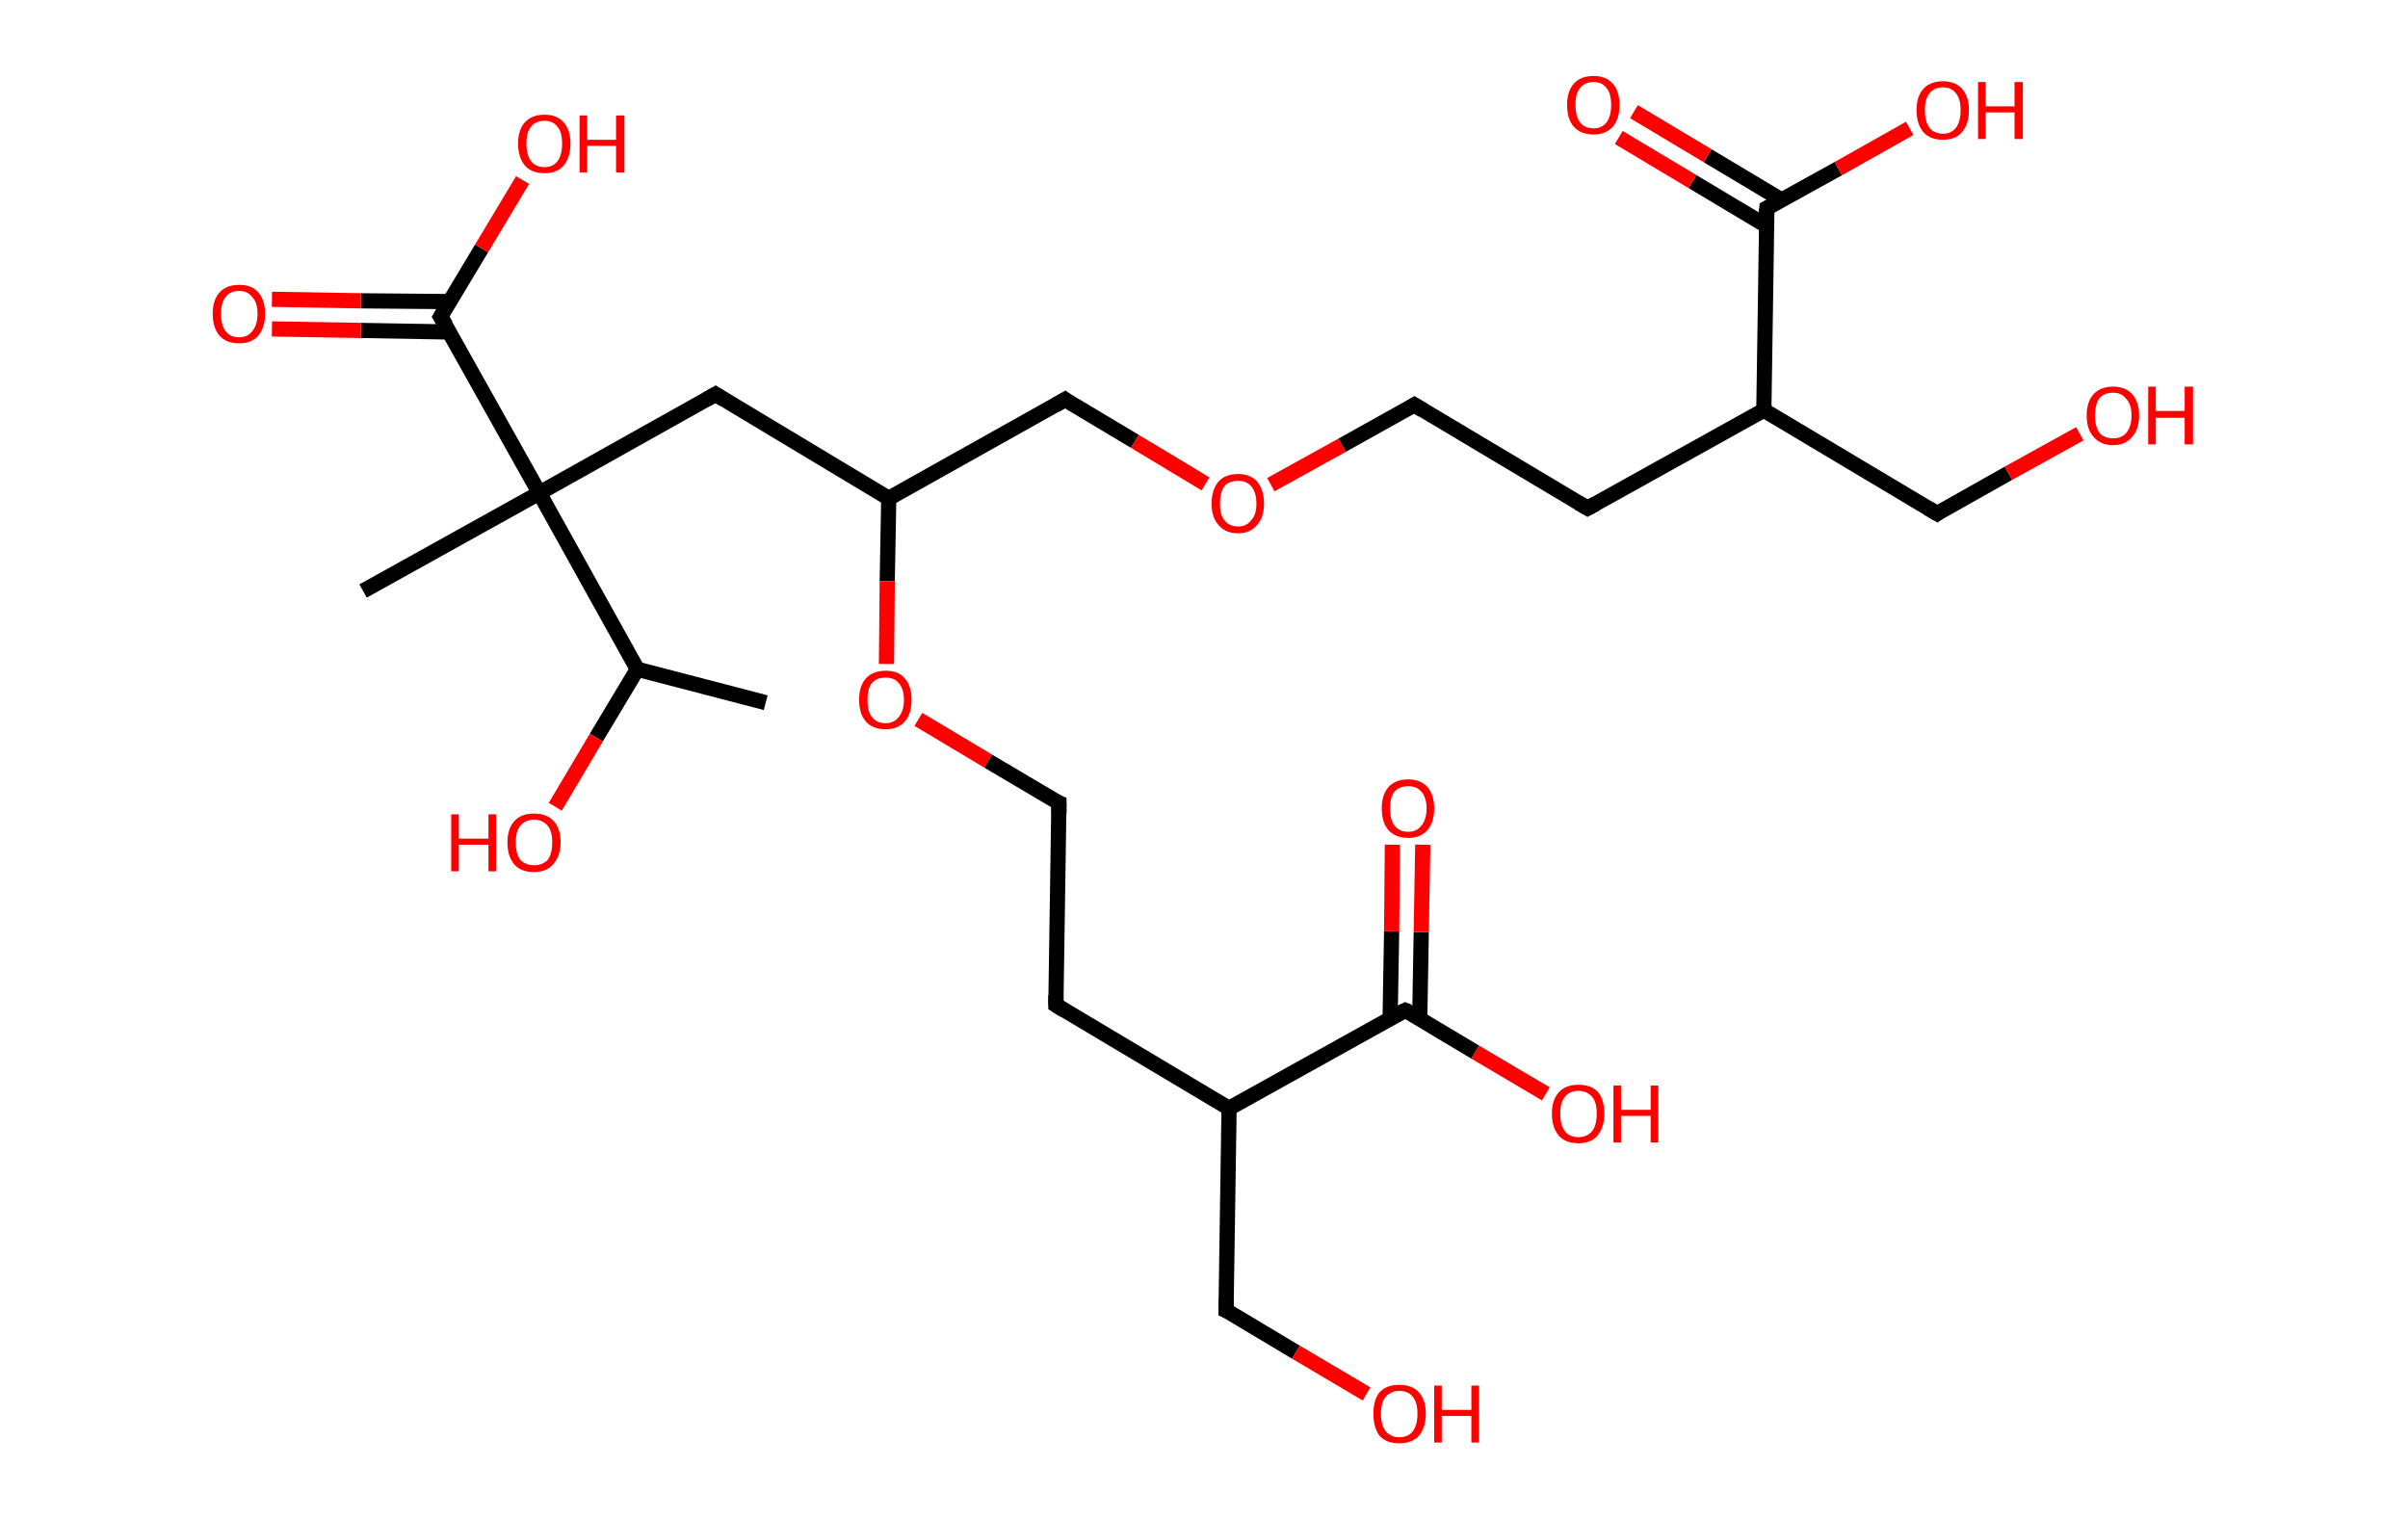 <?xml version='1.0' encoding='ASCII' standalone='yes'?>
<svg xmlns="http://www.w3.org/2000/svg" xmlns:rdkit="http://www.rdkit.org/xml" xmlns:xlink="http://www.w3.org/1999/xlink" version="1.1" baseProfile="full" xml:space="preserve" width="317px" height="200px" viewBox="0 0 317 200">
<!-- END OF HEADER -->
<rect style="opacity:1.0;fill:#FFFFFF;stroke:none" width="317.0" height="200.0" x="0.0" y="0.0"> </rect>
<path class="bond-0 atom-0 atom-1" d="M 100.8,92.5 L 83.9,88.1" style="fill:none;fill-rule:evenodd;stroke:#000000;stroke-width:2.0px;stroke-linecap:butt;stroke-linejoin:miter;stroke-opacity:1"/>
<path class="bond-1 atom-1 atom-2" d="M 83.9,88.1 L 78.5,97.1" style="fill:none;fill-rule:evenodd;stroke:#000000;stroke-width:2.0px;stroke-linecap:butt;stroke-linejoin:miter;stroke-opacity:1"/>
<path class="bond-1 atom-1 atom-2" d="M 78.5,97.1 L 73.1,106.2" style="fill:none;fill-rule:evenodd;stroke:#FF0000;stroke-width:2.0px;stroke-linecap:butt;stroke-linejoin:miter;stroke-opacity:1"/>
<path class="bond-2 atom-1 atom-3" d="M 83.9,88.1 L 71.0,64.9" style="fill:none;fill-rule:evenodd;stroke:#000000;stroke-width:2.0px;stroke-linecap:butt;stroke-linejoin:miter;stroke-opacity:1"/>
<path class="bond-3 atom-3 atom-4" d="M 71.0,64.9 L 47.8,77.8" style="fill:none;fill-rule:evenodd;stroke:#000000;stroke-width:2.0px;stroke-linecap:butt;stroke-linejoin:miter;stroke-opacity:1"/>
<path class="bond-4 atom-3 atom-5" d="M 71.0,64.9 L 94.2,51.9" style="fill:none;fill-rule:evenodd;stroke:#000000;stroke-width:2.0px;stroke-linecap:butt;stroke-linejoin:miter;stroke-opacity:1"/>
<path class="bond-5 atom-5 atom-6" d="M 94.2,51.9 L 117.0,65.6" style="fill:none;fill-rule:evenodd;stroke:#000000;stroke-width:2.0px;stroke-linecap:butt;stroke-linejoin:miter;stroke-opacity:1"/>
<path class="bond-6 atom-6 atom-7" d="M 117.0,65.6 L 140.2,52.6" style="fill:none;fill-rule:evenodd;stroke:#000000;stroke-width:2.0px;stroke-linecap:butt;stroke-linejoin:miter;stroke-opacity:1"/>
<path class="bond-7 atom-7 atom-8" d="M 140.2,52.6 L 149.4,58.1" style="fill:none;fill-rule:evenodd;stroke:#000000;stroke-width:2.0px;stroke-linecap:butt;stroke-linejoin:miter;stroke-opacity:1"/>
<path class="bond-7 atom-7 atom-8" d="M 149.4,58.1 L 158.7,63.7" style="fill:none;fill-rule:evenodd;stroke:#FF0000;stroke-width:2.0px;stroke-linecap:butt;stroke-linejoin:miter;stroke-opacity:1"/>
<path class="bond-8 atom-8 atom-9" d="M 167.3,63.8 L 176.7,58.6" style="fill:none;fill-rule:evenodd;stroke:#FF0000;stroke-width:2.0px;stroke-linecap:butt;stroke-linejoin:miter;stroke-opacity:1"/>
<path class="bond-8 atom-8 atom-9" d="M 176.7,58.6 L 186.2,53.3" style="fill:none;fill-rule:evenodd;stroke:#000000;stroke-width:2.0px;stroke-linecap:butt;stroke-linejoin:miter;stroke-opacity:1"/>
<path class="bond-9 atom-9 atom-10" d="M 186.2,53.3 L 209.0,66.9" style="fill:none;fill-rule:evenodd;stroke:#000000;stroke-width:2.0px;stroke-linecap:butt;stroke-linejoin:miter;stroke-opacity:1"/>
<path class="bond-10 atom-10 atom-11" d="M 209.0,66.9 L 232.2,54.0" style="fill:none;fill-rule:evenodd;stroke:#000000;stroke-width:2.0px;stroke-linecap:butt;stroke-linejoin:miter;stroke-opacity:1"/>
<path class="bond-11 atom-11 atom-12" d="M 232.2,54.0 L 255.0,67.6" style="fill:none;fill-rule:evenodd;stroke:#000000;stroke-width:2.0px;stroke-linecap:butt;stroke-linejoin:miter;stroke-opacity:1"/>
<path class="bond-12 atom-12 atom-13" d="M 255.0,67.6 L 264.4,62.3" style="fill:none;fill-rule:evenodd;stroke:#000000;stroke-width:2.0px;stroke-linecap:butt;stroke-linejoin:miter;stroke-opacity:1"/>
<path class="bond-12 atom-12 atom-13" d="M 264.4,62.3 L 273.8,57.1" style="fill:none;fill-rule:evenodd;stroke:#FF0000;stroke-width:2.0px;stroke-linecap:butt;stroke-linejoin:miter;stroke-opacity:1"/>
<path class="bond-13 atom-11 atom-14" d="M 232.2,54.0 L 232.6,27.4" style="fill:none;fill-rule:evenodd;stroke:#000000;stroke-width:2.0px;stroke-linecap:butt;stroke-linejoin:miter;stroke-opacity:1"/>
<path class="bond-14 atom-14 atom-15" d="M 234.5,26.3 L 224.8,20.5" style="fill:none;fill-rule:evenodd;stroke:#000000;stroke-width:2.0px;stroke-linecap:butt;stroke-linejoin:miter;stroke-opacity:1"/>
<path class="bond-14 atom-14 atom-15" d="M 224.8,20.5 L 215.1,14.7" style="fill:none;fill-rule:evenodd;stroke:#FF0000;stroke-width:2.0px;stroke-linecap:butt;stroke-linejoin:miter;stroke-opacity:1"/>
<path class="bond-14 atom-14 atom-15" d="M 232.5,29.7 L 222.8,23.9" style="fill:none;fill-rule:evenodd;stroke:#000000;stroke-width:2.0px;stroke-linecap:butt;stroke-linejoin:miter;stroke-opacity:1"/>
<path class="bond-14 atom-14 atom-15" d="M 222.8,23.9 L 213.1,18.1" style="fill:none;fill-rule:evenodd;stroke:#FF0000;stroke-width:2.0px;stroke-linecap:butt;stroke-linejoin:miter;stroke-opacity:1"/>
<path class="bond-15 atom-14 atom-16" d="M 232.6,27.4 L 242.0,22.2" style="fill:none;fill-rule:evenodd;stroke:#000000;stroke-width:2.0px;stroke-linecap:butt;stroke-linejoin:miter;stroke-opacity:1"/>
<path class="bond-15 atom-14 atom-16" d="M 242.0,22.2 L 251.4,16.9" style="fill:none;fill-rule:evenodd;stroke:#FF0000;stroke-width:2.0px;stroke-linecap:butt;stroke-linejoin:miter;stroke-opacity:1"/>
<path class="bond-16 atom-6 atom-17" d="M 117.0,65.6 L 116.8,76.5" style="fill:none;fill-rule:evenodd;stroke:#000000;stroke-width:2.0px;stroke-linecap:butt;stroke-linejoin:miter;stroke-opacity:1"/>
<path class="bond-16 atom-6 atom-17" d="M 116.8,76.5 L 116.7,87.4" style="fill:none;fill-rule:evenodd;stroke:#FF0000;stroke-width:2.0px;stroke-linecap:butt;stroke-linejoin:miter;stroke-opacity:1"/>
<path class="bond-17 atom-17 atom-18" d="M 120.9,94.7 L 130.1,100.2" style="fill:none;fill-rule:evenodd;stroke:#FF0000;stroke-width:2.0px;stroke-linecap:butt;stroke-linejoin:miter;stroke-opacity:1"/>
<path class="bond-17 atom-17 atom-18" d="M 130.1,100.2 L 139.4,105.7" style="fill:none;fill-rule:evenodd;stroke:#000000;stroke-width:2.0px;stroke-linecap:butt;stroke-linejoin:miter;stroke-opacity:1"/>
<path class="bond-18 atom-18 atom-19" d="M 139.4,105.7 L 139.0,132.3" style="fill:none;fill-rule:evenodd;stroke:#000000;stroke-width:2.0px;stroke-linecap:butt;stroke-linejoin:miter;stroke-opacity:1"/>
<path class="bond-19 atom-19 atom-20" d="M 139.0,132.3 L 161.8,145.9" style="fill:none;fill-rule:evenodd;stroke:#000000;stroke-width:2.0px;stroke-linecap:butt;stroke-linejoin:miter;stroke-opacity:1"/>
<path class="bond-20 atom-20 atom-21" d="M 161.8,145.9 L 161.4,172.5" style="fill:none;fill-rule:evenodd;stroke:#000000;stroke-width:2.0px;stroke-linecap:butt;stroke-linejoin:miter;stroke-opacity:1"/>
<path class="bond-21 atom-21 atom-22" d="M 161.4,172.5 L 170.6,178.0" style="fill:none;fill-rule:evenodd;stroke:#000000;stroke-width:2.0px;stroke-linecap:butt;stroke-linejoin:miter;stroke-opacity:1"/>
<path class="bond-21 atom-21 atom-22" d="M 170.6,178.0 L 179.9,183.5" style="fill:none;fill-rule:evenodd;stroke:#FF0000;stroke-width:2.0px;stroke-linecap:butt;stroke-linejoin:miter;stroke-opacity:1"/>
<path class="bond-22 atom-20 atom-23" d="M 161.8,145.9 L 185.0,133.0" style="fill:none;fill-rule:evenodd;stroke:#000000;stroke-width:2.0px;stroke-linecap:butt;stroke-linejoin:miter;stroke-opacity:1"/>
<path class="bond-23 atom-23 atom-24" d="M 186.9,134.1 L 187.1,122.7" style="fill:none;fill-rule:evenodd;stroke:#000000;stroke-width:2.0px;stroke-linecap:butt;stroke-linejoin:miter;stroke-opacity:1"/>
<path class="bond-23 atom-23 atom-24" d="M 187.1,122.7 L 187.3,111.2" style="fill:none;fill-rule:evenodd;stroke:#FF0000;stroke-width:2.0px;stroke-linecap:butt;stroke-linejoin:miter;stroke-opacity:1"/>
<path class="bond-23 atom-23 atom-24" d="M 183.0,134.1 L 183.2,122.6" style="fill:none;fill-rule:evenodd;stroke:#000000;stroke-width:2.0px;stroke-linecap:butt;stroke-linejoin:miter;stroke-opacity:1"/>
<path class="bond-23 atom-23 atom-24" d="M 183.2,122.6 L 183.3,111.2" style="fill:none;fill-rule:evenodd;stroke:#FF0000;stroke-width:2.0px;stroke-linecap:butt;stroke-linejoin:miter;stroke-opacity:1"/>
<path class="bond-24 atom-23 atom-25" d="M 185.0,133.0 L 194.2,138.5" style="fill:none;fill-rule:evenodd;stroke:#000000;stroke-width:2.0px;stroke-linecap:butt;stroke-linejoin:miter;stroke-opacity:1"/>
<path class="bond-24 atom-23 atom-25" d="M 194.2,138.5 L 203.5,144.0" style="fill:none;fill-rule:evenodd;stroke:#FF0000;stroke-width:2.0px;stroke-linecap:butt;stroke-linejoin:miter;stroke-opacity:1"/>
<path class="bond-25 atom-3 atom-26" d="M 71.0,64.9 L 58.0,41.7" style="fill:none;fill-rule:evenodd;stroke:#000000;stroke-width:2.0px;stroke-linecap:butt;stroke-linejoin:miter;stroke-opacity:1"/>
<path class="bond-26 atom-26 atom-27" d="M 59.2,39.7 L 47.5,39.6" style="fill:none;fill-rule:evenodd;stroke:#000000;stroke-width:2.0px;stroke-linecap:butt;stroke-linejoin:miter;stroke-opacity:1"/>
<path class="bond-26 atom-26 atom-27" d="M 47.5,39.6 L 35.8,39.4" style="fill:none;fill-rule:evenodd;stroke:#FF0000;stroke-width:2.0px;stroke-linecap:butt;stroke-linejoin:miter;stroke-opacity:1"/>
<path class="bond-26 atom-26 atom-27" d="M 59.1,43.7 L 47.5,43.5" style="fill:none;fill-rule:evenodd;stroke:#000000;stroke-width:2.0px;stroke-linecap:butt;stroke-linejoin:miter;stroke-opacity:1"/>
<path class="bond-26 atom-26 atom-27" d="M 47.5,43.5 L 35.8,43.3" style="fill:none;fill-rule:evenodd;stroke:#FF0000;stroke-width:2.0px;stroke-linecap:butt;stroke-linejoin:miter;stroke-opacity:1"/>
<path class="bond-27 atom-26 atom-28" d="M 58.0,41.7 L 63.4,32.7" style="fill:none;fill-rule:evenodd;stroke:#000000;stroke-width:2.0px;stroke-linecap:butt;stroke-linejoin:miter;stroke-opacity:1"/>
<path class="bond-27 atom-26 atom-28" d="M 63.4,32.7 L 68.8,23.7" style="fill:none;fill-rule:evenodd;stroke:#FF0000;stroke-width:2.0px;stroke-linecap:butt;stroke-linejoin:miter;stroke-opacity:1"/>
<path d="M 93.0,52.6 L 94.2,51.9 L 95.3,52.6" style="fill:none;stroke:#000000;stroke-width:2.0px;stroke-linecap:butt;stroke-linejoin:miter;stroke-opacity:1;"/>
<path d="M 139.0,53.3 L 140.2,52.6 L 140.6,52.9" style="fill:none;stroke:#000000;stroke-width:2.0px;stroke-linecap:butt;stroke-linejoin:miter;stroke-opacity:1;"/>
<path d="M 185.7,53.6 L 186.2,53.3 L 187.3,54.0" style="fill:none;stroke:#000000;stroke-width:2.0px;stroke-linecap:butt;stroke-linejoin:miter;stroke-opacity:1;"/>
<path d="M 207.8,66.2 L 209.0,66.9 L 210.1,66.3" style="fill:none;stroke:#000000;stroke-width:2.0px;stroke-linecap:butt;stroke-linejoin:miter;stroke-opacity:1;"/>
<path d="M 253.8,66.9 L 255.0,67.6 L 255.4,67.3" style="fill:none;stroke:#000000;stroke-width:2.0px;stroke-linecap:butt;stroke-linejoin:miter;stroke-opacity:1;"/>
<path d="M 232.5,28.7 L 232.6,27.4 L 233.0,27.2" style="fill:none;stroke:#000000;stroke-width:2.0px;stroke-linecap:butt;stroke-linejoin:miter;stroke-opacity:1;"/>
<path d="M 138.9,105.5 L 139.4,105.7 L 139.4,107.1" style="fill:none;stroke:#000000;stroke-width:2.0px;stroke-linecap:butt;stroke-linejoin:miter;stroke-opacity:1;"/>
<path d="M 139.0,131.0 L 139.0,132.3 L 140.1,133.0" style="fill:none;stroke:#000000;stroke-width:2.0px;stroke-linecap:butt;stroke-linejoin:miter;stroke-opacity:1;"/>
<path d="M 161.4,171.1 L 161.4,172.5 L 161.9,172.7" style="fill:none;stroke:#000000;stroke-width:2.0px;stroke-linecap:butt;stroke-linejoin:miter;stroke-opacity:1;"/>
<path d="M 183.8,133.6 L 185.0,133.0 L 185.5,133.2" style="fill:none;stroke:#000000;stroke-width:2.0px;stroke-linecap:butt;stroke-linejoin:miter;stroke-opacity:1;"/>
<path d="M 58.7,42.8 L 58.0,41.7 L 58.3,41.2" style="fill:none;stroke:#000000;stroke-width:2.0px;stroke-linecap:butt;stroke-linejoin:miter;stroke-opacity:1;"/>
<path class="atom-2" d="M 59.4 107.2 L 60.4 107.2 L 60.4 110.4 L 64.3 110.4 L 64.3 107.2 L 65.3 107.2 L 65.3 114.7 L 64.3 114.7 L 64.3 111.2 L 60.4 111.2 L 60.4 114.7 L 59.4 114.7 L 59.4 107.2 " fill="#FF0000"/>
<path class="atom-2" d="M 66.8 110.9 Q 66.8 109.1, 67.7 108.1 Q 68.6 107.1, 70.3 107.1 Q 72.0 107.1, 72.9 108.1 Q 73.8 109.1, 73.8 110.9 Q 73.8 112.7, 72.8 113.8 Q 71.9 114.8, 70.3 114.8 Q 68.6 114.8, 67.7 113.8 Q 66.8 112.7, 66.8 110.9 M 70.3 113.9 Q 71.4 113.9, 72.1 113.2 Q 72.7 112.4, 72.7 110.9 Q 72.7 109.4, 72.1 108.7 Q 71.4 107.9, 70.3 107.9 Q 69.2 107.9, 68.5 108.7 Q 67.9 109.4, 67.9 110.9 Q 67.9 112.4, 68.5 113.2 Q 69.2 113.9, 70.3 113.9 " fill="#FF0000"/>
<path class="atom-8" d="M 159.5 66.3 Q 159.5 64.5, 160.4 63.4 Q 161.3 62.4, 163.0 62.4 Q 164.6 62.4, 165.5 63.4 Q 166.4 64.5, 166.4 66.3 Q 166.4 68.1, 165.5 69.1 Q 164.6 70.2, 163.0 70.2 Q 161.3 70.2, 160.4 69.1 Q 159.5 68.1, 159.5 66.3 M 163.0 69.3 Q 164.1 69.3, 164.7 68.5 Q 165.4 67.8, 165.4 66.3 Q 165.4 64.8, 164.7 64.0 Q 164.1 63.3, 163.0 63.3 Q 161.8 63.3, 161.2 64.0 Q 160.6 64.8, 160.6 66.3 Q 160.6 67.8, 161.2 68.5 Q 161.8 69.3, 163.0 69.3 " fill="#FF0000"/>
<path class="atom-13" d="M 274.7 54.7 Q 274.7 52.9, 275.6 51.9 Q 276.5 50.9, 278.2 50.9 Q 279.8 50.9, 280.7 51.9 Q 281.6 52.9, 281.6 54.7 Q 281.6 56.5, 280.7 57.5 Q 279.8 58.6, 278.2 58.6 Q 276.5 58.6, 275.6 57.5 Q 274.7 56.5, 274.7 54.7 M 278.2 57.7 Q 279.3 57.7, 279.9 57.0 Q 280.6 56.2, 280.6 54.7 Q 280.6 53.2, 279.9 52.5 Q 279.3 51.7, 278.2 51.7 Q 277.0 51.7, 276.4 52.4 Q 275.8 53.2, 275.8 54.7 Q 275.8 56.2, 276.4 57.0 Q 277.0 57.7, 278.2 57.7 " fill="#FF0000"/>
<path class="atom-13" d="M 282.8 50.9 L 283.8 50.9 L 283.8 54.1 L 287.6 54.1 L 287.6 50.9 L 288.7 50.9 L 288.7 58.5 L 287.6 58.5 L 287.6 55.0 L 283.8 55.0 L 283.8 58.5 L 282.8 58.5 L 282.8 50.9 " fill="#FF0000"/>
<path class="atom-15" d="M 206.3 13.8 Q 206.3 12.0, 207.2 11.0 Q 208.1 10.0, 209.8 10.0 Q 211.4 10.0, 212.3 11.0 Q 213.2 12.0, 213.2 13.8 Q 213.2 15.7, 212.3 16.7 Q 211.4 17.7, 209.8 17.7 Q 208.1 17.7, 207.2 16.7 Q 206.3 15.7, 206.3 13.8 M 209.8 16.9 Q 210.9 16.9, 211.5 16.1 Q 212.1 15.3, 212.1 13.8 Q 212.1 12.3, 211.5 11.6 Q 210.9 10.8, 209.8 10.8 Q 208.6 10.8, 208.0 11.6 Q 207.4 12.3, 207.4 13.8 Q 207.4 15.3, 208.0 16.1 Q 208.6 16.9, 209.8 16.9 " fill="#FF0000"/>
<path class="atom-16" d="M 252.3 14.5 Q 252.3 12.7, 253.2 11.7 Q 254.1 10.7, 255.8 10.7 Q 257.4 10.7, 258.3 11.7 Q 259.2 12.7, 259.2 14.5 Q 259.2 16.3, 258.3 17.4 Q 257.4 18.4, 255.8 18.4 Q 254.1 18.4, 253.2 17.4 Q 252.3 16.3, 252.3 14.5 M 255.8 17.6 Q 256.9 17.6, 257.5 16.8 Q 258.1 16.0, 258.1 14.5 Q 258.1 13.0, 257.5 12.3 Q 256.9 11.5, 255.8 11.5 Q 254.6 11.5, 254.0 12.3 Q 253.4 13.0, 253.4 14.5 Q 253.4 16.0, 254.0 16.8 Q 254.6 17.6, 255.8 17.6 " fill="#FF0000"/>
<path class="atom-16" d="M 260.4 10.8 L 261.4 10.8 L 261.4 14.0 L 265.2 14.0 L 265.2 10.8 L 266.3 10.8 L 266.3 18.3 L 265.2 18.3 L 265.2 14.8 L 261.4 14.8 L 261.4 18.3 L 260.4 18.3 L 260.4 10.8 " fill="#FF0000"/>
<path class="atom-17" d="M 113.1 92.1 Q 113.1 90.3, 114.0 89.3 Q 114.9 88.3, 116.6 88.3 Q 118.3 88.3, 119.1 89.3 Q 120.0 90.3, 120.0 92.1 Q 120.0 94.0, 119.1 95.0 Q 118.2 96.0, 116.6 96.0 Q 114.9 96.0, 114.0 95.0 Q 113.1 94.0, 113.1 92.1 M 116.6 95.2 Q 117.7 95.2, 118.3 94.4 Q 119.0 93.6, 119.0 92.1 Q 119.0 90.7, 118.3 89.9 Q 117.7 89.2, 116.6 89.2 Q 115.4 89.2, 114.8 89.9 Q 114.2 90.6, 114.2 92.1 Q 114.2 93.7, 114.8 94.4 Q 115.4 95.2, 116.6 95.2 " fill="#FF0000"/>
<path class="atom-22" d="M 180.8 186.1 Q 180.8 184.3, 181.6 183.3 Q 182.5 182.3, 184.2 182.3 Q 185.9 182.3, 186.8 183.3 Q 187.7 184.3, 187.7 186.1 Q 187.7 187.9, 186.8 189.0 Q 185.9 190.0, 184.2 190.0 Q 182.5 190.0, 181.6 189.0 Q 180.8 187.9, 180.8 186.1 M 184.2 189.2 Q 185.4 189.2, 186.0 188.4 Q 186.6 187.6, 186.6 186.1 Q 186.6 184.6, 186.0 183.9 Q 185.4 183.1, 184.2 183.1 Q 183.1 183.1, 182.4 183.9 Q 181.8 184.6, 181.8 186.1 Q 181.8 187.6, 182.4 188.4 Q 183.1 189.2, 184.2 189.2 " fill="#FF0000"/>
<path class="atom-22" d="M 188.8 182.4 L 189.8 182.4 L 189.8 185.6 L 193.7 185.6 L 193.7 182.4 L 194.7 182.4 L 194.7 189.9 L 193.7 189.9 L 193.7 186.4 L 189.8 186.4 L 189.8 189.9 L 188.8 189.9 L 188.8 182.4 " fill="#FF0000"/>
<path class="atom-24" d="M 181.9 106.4 Q 181.9 104.6, 182.8 103.6 Q 183.7 102.6, 185.4 102.6 Q 187.0 102.6, 187.9 103.6 Q 188.8 104.6, 188.8 106.4 Q 188.8 108.3, 187.9 109.3 Q 187.0 110.3, 185.4 110.3 Q 183.7 110.3, 182.8 109.3 Q 181.9 108.3, 181.9 106.4 M 185.4 109.5 Q 186.5 109.5, 187.1 108.7 Q 187.8 107.9, 187.8 106.4 Q 187.8 105.0, 187.1 104.2 Q 186.5 103.5, 185.4 103.5 Q 184.2 103.5, 183.6 104.2 Q 183.0 104.9, 183.0 106.4 Q 183.0 108.0, 183.6 108.7 Q 184.2 109.5, 185.4 109.5 " fill="#FF0000"/>
<path class="atom-25" d="M 204.3 146.6 Q 204.3 144.8, 205.2 143.8 Q 206.1 142.8, 207.8 142.8 Q 209.5 142.8, 210.4 143.8 Q 211.2 144.8, 211.2 146.6 Q 211.2 148.4, 210.3 149.5 Q 209.4 150.5, 207.8 150.5 Q 206.1 150.5, 205.2 149.5 Q 204.3 148.4, 204.3 146.6 M 207.8 149.7 Q 208.9 149.7, 209.6 148.9 Q 210.2 148.1, 210.2 146.6 Q 210.2 145.1, 209.6 144.4 Q 208.9 143.6, 207.8 143.6 Q 206.6 143.6, 206.0 144.4 Q 205.4 145.1, 205.4 146.6 Q 205.4 148.1, 206.0 148.9 Q 206.6 149.7, 207.8 149.7 " fill="#FF0000"/>
<path class="atom-25" d="M 212.4 142.9 L 213.4 142.9 L 213.4 146.1 L 217.3 146.1 L 217.3 142.9 L 218.3 142.9 L 218.3 150.4 L 217.3 150.4 L 217.3 146.9 L 213.4 146.9 L 213.4 150.4 L 212.4 150.4 L 212.4 142.9 " fill="#FF0000"/>
<path class="atom-27" d="M 28.0 41.3 Q 28.0 39.5, 28.9 38.5 Q 29.8 37.5, 31.5 37.5 Q 33.2 37.5, 34.0 38.5 Q 34.9 39.5, 34.9 41.3 Q 34.9 43.1, 34.0 44.2 Q 33.1 45.2, 31.5 45.2 Q 29.8 45.2, 28.9 44.2 Q 28.0 43.1, 28.0 41.3 M 31.5 44.4 Q 32.6 44.4, 33.2 43.6 Q 33.9 42.8, 33.9 41.3 Q 33.9 39.8, 33.2 39.1 Q 32.6 38.3, 31.5 38.3 Q 30.3 38.3, 29.7 39.1 Q 29.1 39.8, 29.1 41.3 Q 29.1 42.8, 29.7 43.6 Q 30.3 44.4, 31.5 44.4 " fill="#FF0000"/>
<path class="atom-28" d="M 68.2 18.9 Q 68.2 17.1, 69.1 16.1 Q 70.0 15.1, 71.7 15.1 Q 73.3 15.1, 74.2 16.1 Q 75.1 17.1, 75.1 18.9 Q 75.1 20.7, 74.2 21.8 Q 73.3 22.8, 71.7 22.8 Q 70.0 22.8, 69.1 21.8 Q 68.2 20.7, 68.2 18.9 M 71.7 22.0 Q 72.8 22.0, 73.4 21.2 Q 74.0 20.4, 74.0 18.9 Q 74.0 17.4, 73.4 16.7 Q 72.8 15.9, 71.7 15.9 Q 70.5 15.9, 69.9 16.7 Q 69.3 17.4, 69.3 18.9 Q 69.3 20.4, 69.9 21.2 Q 70.5 22.0, 71.7 22.0 " fill="#FF0000"/>
<path class="atom-28" d="M 76.3 15.2 L 77.3 15.2 L 77.3 18.4 L 81.1 18.4 L 81.1 15.2 L 82.2 15.2 L 82.2 22.7 L 81.1 22.7 L 81.1 19.2 L 77.3 19.2 L 77.3 22.7 L 76.3 22.7 L 76.3 15.2 " fill="#FF0000"/>
</svg>
